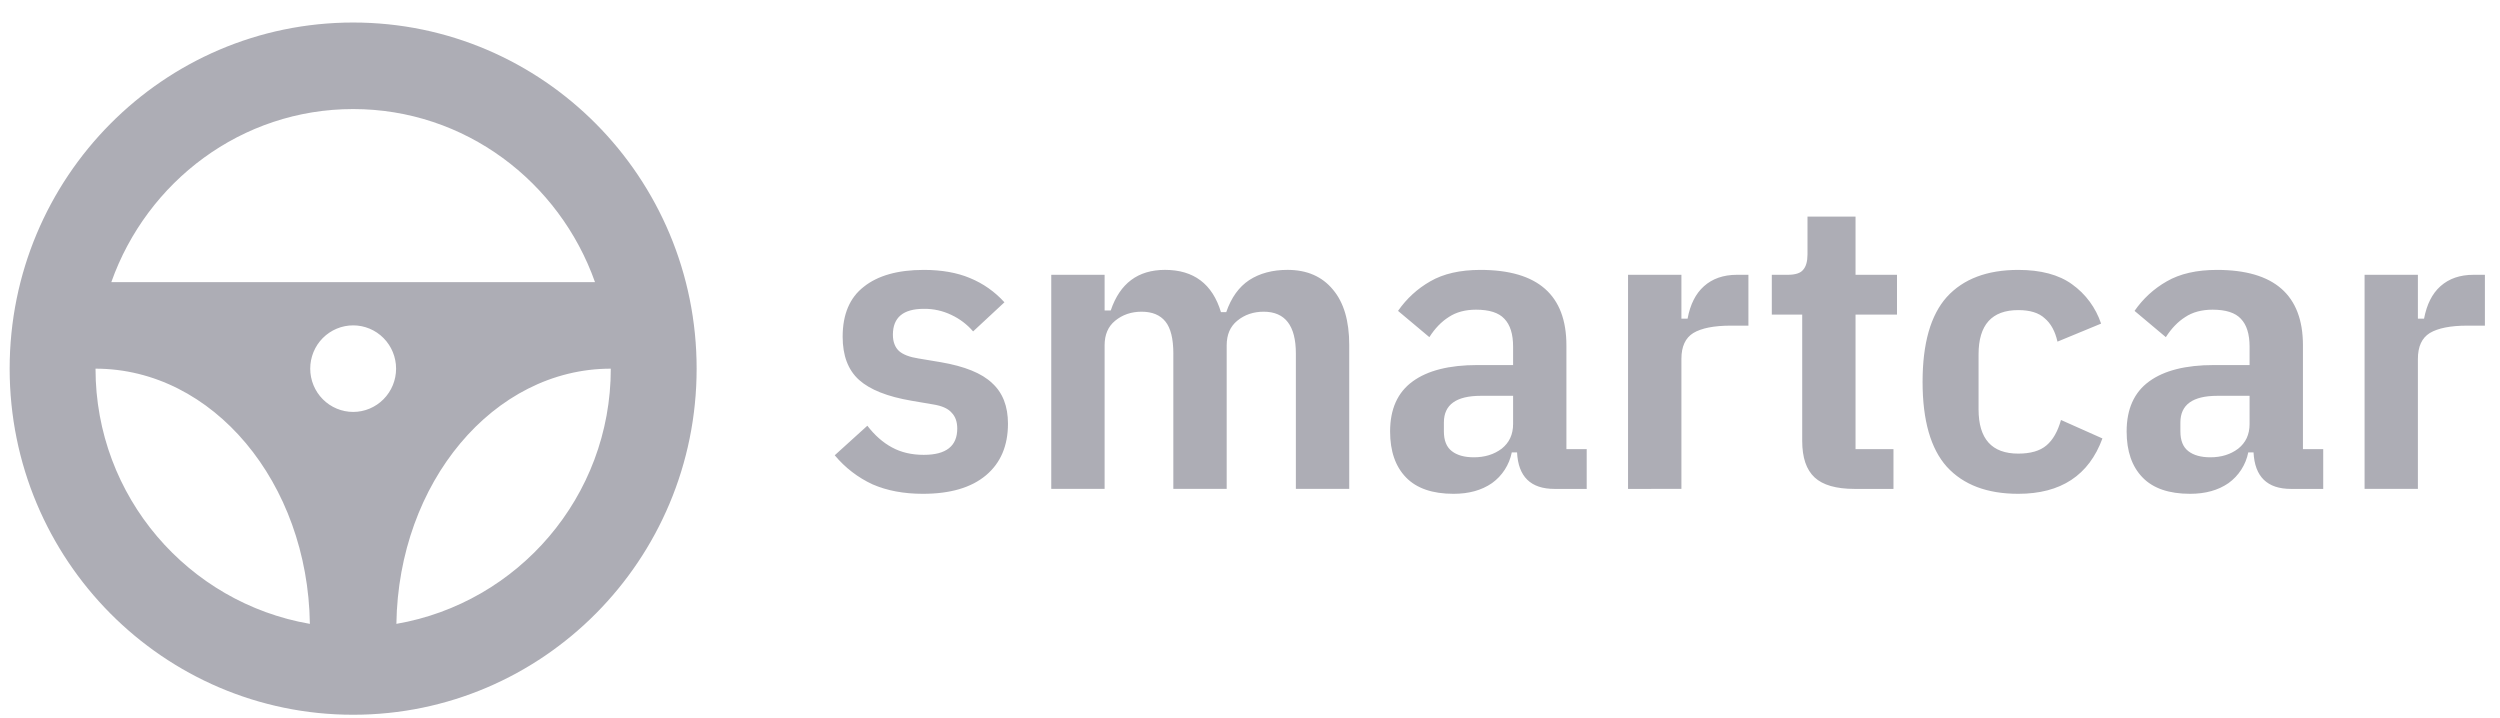 <svg width="101" height="29" viewBox="0 0 101 29" fill="none" xmlns="http://www.w3.org/2000/svg">
<g clip-path="url(#clip0_1_134)">
<g clip-path="url(#clip1_1_134)">
<g clip-path="url(#clip2_1_134)">
<path d="M14.268 0.91C6.602 0.91 0.39 7.171 0.39 14.894C0.39 22.616 6.603 28.876 14.268 28.876C21.931 28.876 28.144 22.616 28.144 14.893C28.144 7.171 21.932 0.91 14.268 0.91ZM14.268 4.406C18.783 4.406 22.599 7.337 24.038 11.398H4.497C5.936 7.337 9.753 4.406 14.268 4.406ZM14.268 16.642C14.04 16.642 13.815 16.596 13.604 16.508C13.394 16.421 13.202 16.292 13.041 16.129C12.88 15.967 12.752 15.774 12.665 15.562C12.578 15.35 12.533 15.123 12.533 14.893C12.533 14.664 12.578 14.436 12.665 14.224C12.752 14.012 12.88 13.819 13.041 13.657C13.202 13.495 13.394 13.366 13.604 13.278C13.815 13.19 14.04 13.145 14.268 13.145C14.728 13.145 15.169 13.329 15.494 13.657C15.819 13.985 16.002 14.43 16.002 14.893C16.002 15.357 15.819 15.802 15.494 16.129C15.169 16.457 14.728 16.642 14.268 16.642ZM3.859 14.894C8.599 14.894 12.437 19.495 12.519 25.204C7.613 24.357 3.859 20.073 3.859 14.894ZM16.014 25.204C16.097 19.496 19.936 14.894 24.676 14.894C24.676 20.073 20.92 24.358 16.014 25.204ZM37.284 19.95C36.513 19.95 35.837 19.823 35.254 19.569C34.664 19.297 34.141 18.895 33.723 18.393L35.041 17.199C35.338 17.586 35.67 17.879 36.039 18.077C36.406 18.277 36.833 18.376 37.32 18.376C38.223 18.376 38.673 18.023 38.673 17.316C38.673 17.039 38.597 16.824 38.442 16.669C38.3 16.504 38.051 16.394 37.694 16.338L36.822 16.189C35.848 16.023 35.142 15.741 34.702 15.345C34.263 14.947 34.043 14.367 34.043 13.604C34.043 12.699 34.329 12.025 34.899 11.584C35.469 11.13 36.277 10.904 37.321 10.904C38.044 10.904 38.668 11.015 39.19 11.235C39.724 11.456 40.188 11.782 40.579 12.213L39.314 13.389C39.073 13.109 38.776 12.883 38.442 12.726C38.092 12.556 37.708 12.471 37.32 12.477C36.489 12.477 36.073 12.826 36.073 13.521C36.073 13.809 36.157 14.03 36.323 14.184C36.49 14.328 36.751 14.427 37.107 14.482L37.997 14.631C38.971 14.797 39.666 15.079 40.081 15.477C40.508 15.863 40.722 16.41 40.722 17.116C40.722 18.012 40.424 18.707 39.831 19.204C39.238 19.701 38.389 19.95 37.284 19.95ZM42.471 19.752V11.102H44.626V12.543H44.874C45.243 11.449 45.973 10.903 47.066 10.903C48.229 10.903 48.982 11.472 49.327 12.61H49.54C49.742 12.024 50.051 11.593 50.467 11.317C50.893 11.04 51.411 10.903 52.016 10.903C52.799 10.903 53.41 11.168 53.849 11.698C54.289 12.217 54.509 12.963 54.509 13.934V19.751H52.353V14.283C52.353 13.156 51.92 12.593 51.053 12.593C50.639 12.593 50.282 12.714 49.986 12.957C49.701 13.189 49.558 13.52 49.558 13.951V19.751H47.403V14.283C47.403 13.686 47.297 13.256 47.083 12.99C46.869 12.725 46.549 12.593 46.121 12.593C45.706 12.593 45.35 12.714 45.053 12.957C44.768 13.189 44.626 13.52 44.626 13.951V19.751H42.47L42.471 19.752ZM62.803 19.752C61.841 19.752 61.337 19.259 61.289 18.277H61.076C60.975 18.779 60.689 19.224 60.274 19.52C59.859 19.807 59.342 19.95 58.724 19.95C57.87 19.95 57.229 19.729 56.802 19.287C56.374 18.846 56.16 18.226 56.16 17.431C56.16 16.526 56.463 15.852 57.069 15.411C57.674 14.968 58.547 14.748 59.687 14.748H61.129V14.002C61.129 13.494 61.01 13.118 60.773 12.875C60.547 12.633 60.168 12.511 59.633 12.511C59.193 12.511 58.826 12.611 58.529 12.809C58.232 12.997 57.971 13.268 57.746 13.621L56.481 12.56C56.826 12.064 57.259 11.666 57.781 11.367C58.314 11.058 58.992 10.904 59.811 10.904C62.127 10.904 63.283 11.92 63.283 13.952V18.145H64.103V19.752H62.803ZM59.544 18.475C59.983 18.475 60.358 18.36 60.667 18.128C60.974 17.885 61.129 17.553 61.129 17.133V15.991H59.829C58.831 15.991 58.333 16.349 58.333 17.067V17.431C58.333 17.796 58.44 18.062 58.653 18.226C58.868 18.393 59.164 18.475 59.544 18.475ZM65.773 19.752V11.102H67.929V12.874H68.178C68.284 12.3 68.504 11.864 68.837 11.566C69.181 11.257 69.626 11.102 70.172 11.102H70.636V13.156H69.923C69.246 13.156 68.742 13.256 68.409 13.454C68.089 13.653 67.929 14.001 67.929 14.498V19.751L65.773 19.752ZM74.929 19.752C74.181 19.752 73.64 19.596 73.309 19.287C72.976 18.978 72.809 18.486 72.809 17.813V12.71H71.581V11.102H72.222C72.531 11.102 72.739 11.035 72.844 10.903C72.964 10.771 73.023 10.56 73.023 10.273V8.75H74.964V11.102H76.639V12.71H74.964V18.145H76.496V19.752H74.929ZM81.537 19.95C80.279 19.95 79.317 19.586 78.652 18.857C77.999 18.128 77.672 16.984 77.672 15.426C77.672 13.87 77.999 12.727 78.652 11.997C79.317 11.269 80.279 10.904 81.537 10.904C82.451 10.904 83.176 11.098 83.71 11.484C84.259 11.875 84.67 12.432 84.884 13.074L83.122 13.802C83.027 13.383 82.856 13.069 82.606 12.859C82.368 12.637 82.012 12.528 81.537 12.528C80.469 12.528 79.934 13.124 79.934 14.316V16.537C79.934 17.73 80.468 18.326 81.537 18.326C82.036 18.326 82.416 18.216 82.677 17.994C82.938 17.774 83.133 17.432 83.264 16.967L84.938 17.713C84.392 19.204 83.258 19.95 81.537 19.95ZM92.557 19.752C91.596 19.752 91.091 19.259 91.043 18.277H90.83C90.73 18.779 90.443 19.223 90.029 19.52C89.613 19.807 89.097 19.95 88.48 19.95C87.624 19.95 86.983 19.729 86.557 19.287C86.129 18.846 85.916 18.226 85.916 17.431C85.916 16.526 86.218 15.852 86.823 15.411C87.429 14.968 88.301 14.748 89.441 14.748H90.883V14.002C90.883 13.494 90.764 13.118 90.528 12.875C90.302 12.633 89.922 12.511 89.388 12.511C88.949 12.511 88.58 12.611 88.283 12.809C87.987 12.997 87.726 13.268 87.5 13.621L86.236 12.56C86.58 12.064 87.013 11.666 87.536 11.367C88.07 11.058 88.747 10.904 89.566 10.904C91.881 10.904 93.039 11.92 93.039 13.952V18.145H93.858V19.752H92.557ZM89.299 18.475C89.738 18.475 90.112 18.36 90.421 18.128C90.729 17.885 90.883 17.553 90.883 17.133V15.991H89.583C88.587 15.991 88.088 16.349 88.088 17.067V17.431C88.088 17.796 88.195 18.062 88.408 18.226C88.622 18.393 88.919 18.475 89.299 18.475ZM95.529 19.752V11.102H97.683V12.874H97.932C98.04 12.3 98.259 11.864 98.591 11.566C98.936 11.257 99.38 11.102 99.927 11.102H100.39V13.156H99.678C99 13.156 98.497 13.256 98.165 13.454C97.843 13.653 97.683 14.001 97.683 14.498V19.751H95.528L95.529 19.752Z" fill="#36364A" fill-opacity="0.41"/>
</g>
</g>
</g>
<defs>
<clipPath id="clip0_1_134">
<rect width="100" height="28" fill="white" transform="translate(0.39 0.91)"/>
</clipPath>
<clipPath id="clip1_1_134">
<rect width="100" height="28" fill="white" transform="translate(0.39 0.91)"/>
</clipPath>
<clipPath id="clip2_1_134">
<rect width="100" height="28" fill="white" transform="translate(0.39 0.91)"/>
</clipPath>
</defs>
</svg>
